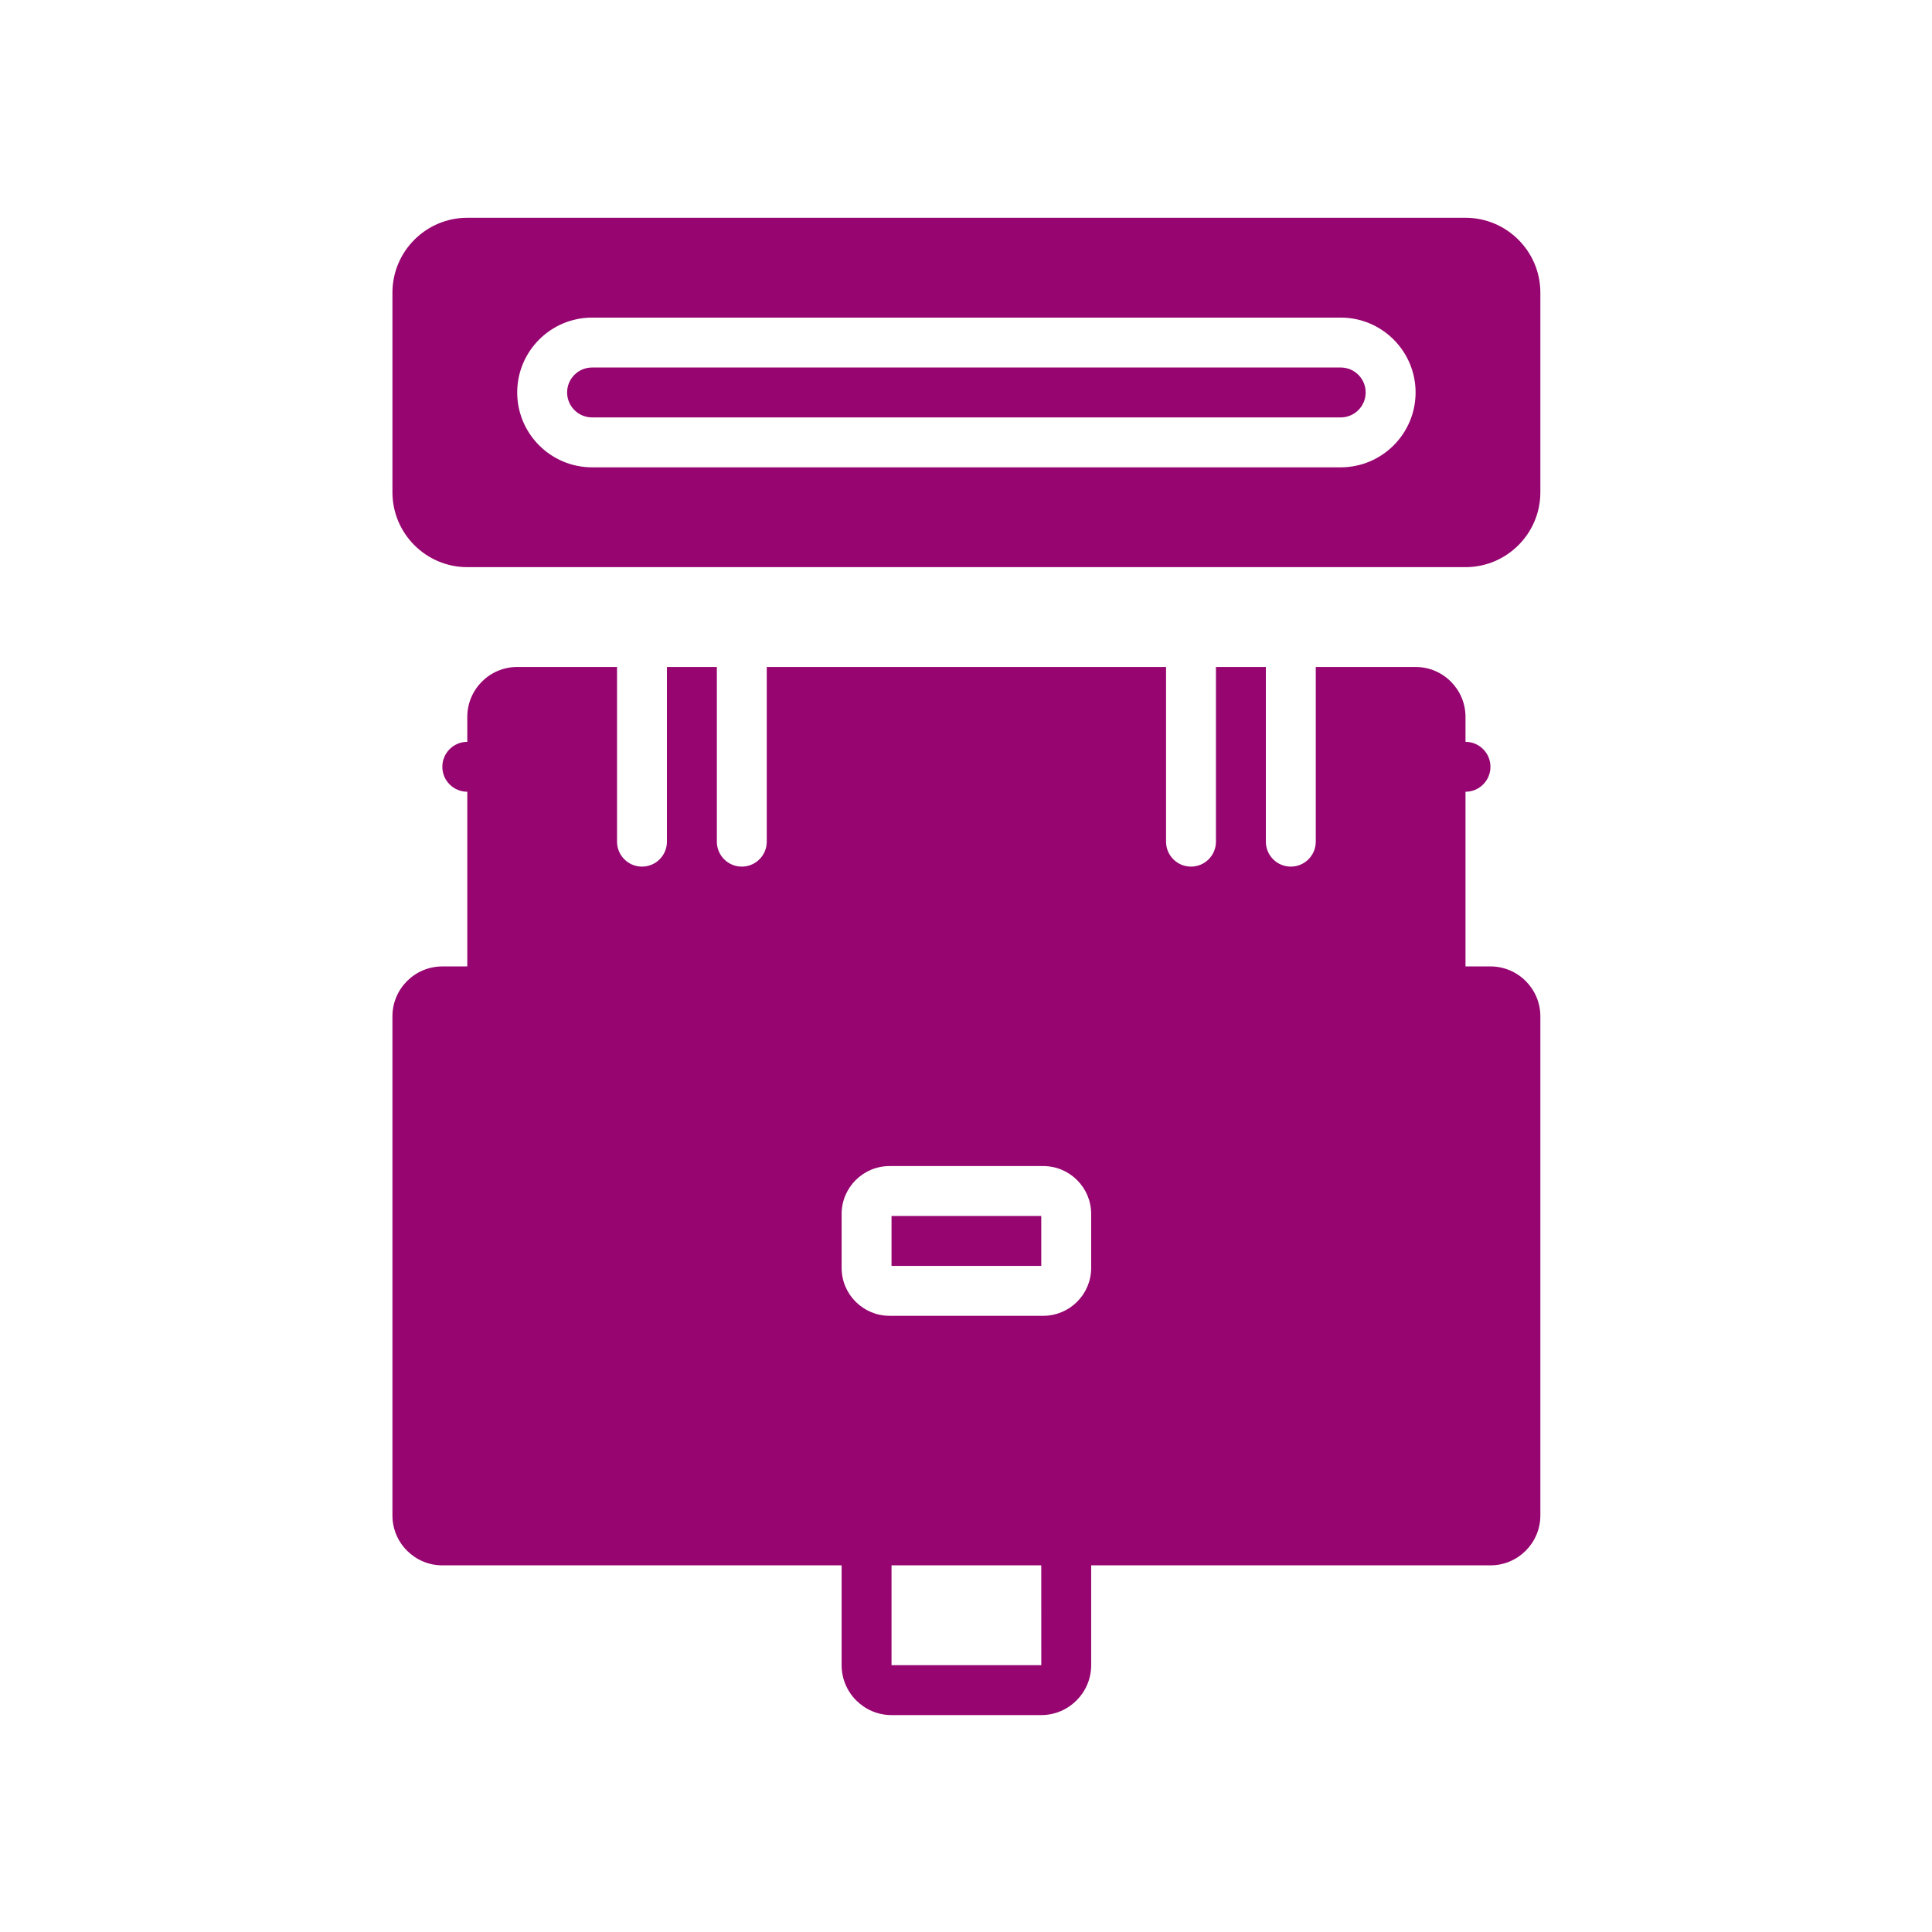 <?xml version="1.0" encoding="UTF-8" standalone="no"?>
<svg
   viewBox="0 0 512 512"
   style="height: 512px; width: 512px;"
   version="1.1"
   id="svg21"
   sodipodi:docname="enhanced_interface_plug_integration.svg"
   xml:space="preserve"
   inkscape:version="1.2.2 (b0a8486541, 2022-12-01)"
   xmlns:inkscape="http://www.inkscape.org/namespaces/inkscape"
   xmlns:sodipodi="http://sodipodi.sourceforge.net/DTD/sodipodi-0.dtd"
   xmlns="http://www.w3.org/2000/svg"
   xmlns:svg="http://www.w3.org/2000/svg"><sodipodi:namedview
     id="namedview23"
     pagecolor="#ffffff"
     bordercolor="#666666"
     borderopacity="1.0"
     inkscape:showpageshadow="2"
     inkscape:pageopacity="0.0"
     inkscape:pagecheckerboard="0"
     inkscape:deskcolor="#d1d1d1"
     showgrid="false"
     inkscape:zoom="0.921875"
     inkscape:cx="317.83051"
     inkscape:cy="201.76271"
     inkscape:window-width="1716"
     inkscape:window-height="1402"
     inkscape:window-x="3160"
     inkscape:window-y="684"
     inkscape:window-maximized="1"
     inkscape:current-layer="g1282" /><defs
     id="defs13"><filter
       id="shadow-1"
       height="1.15"
       width="1.152"
       x="-0.076"
       y="-0.075"><feFlood
         flood-color="rgba(58, 63, 94, 1)"
         result="flood"
         id="feFlood2" /><feComposite
         in="flood"
         in2="SourceGraphic"
         operator="out"
         result="composite"
         id="feComposite4" /><feGaussianBlur
         in="composite"
         stdDeviation="15"
         result="blur"
         id="feGaussianBlur6" /><feOffset
         dx="0"
         dy="0"
         result="offset"
         id="feOffset8" /><feComposite
         in2="SourceGraphic"
         in="offset"
         operator="atop"
         id="feComposite10" /></filter><filter
       style="color-interpolation-filters:sRGB;"
       inkscape:label="Drop Shadow"
       id="filter1210"
       x="-0.081"
       y="-0.16"
       width="1.162"
       height="1.32"><feFlood
         flood-opacity="1"
         flood-color="rgb(58,63,94)"
         result="flood"
         id="feFlood1200" /><feComposite
         in="flood"
         in2="SourceGraphic"
         operator="out"
         result="composite1"
         id="feComposite1202" /><feGaussianBlur
         in="composite1"
         stdDeviation="15"
         result="blur"
         id="feGaussianBlur1204" /><feOffset
         dx="0"
         dy="0"
         result="offset"
         id="feOffset1206" /><feComposite
         in="offset"
         in2="SourceGraphic"
         operator="atop"
         result="composite2"
         id="feComposite1208" /></filter><filter
       style="color-interpolation-filters:sRGB;"
       inkscape:label="Drop Shadow"
       id="filter1557"
       x="-0.502"
       y="-0.522"
       width="2.005"
       height="2.043"><feFlood
         flood-opacity="1"
         flood-color="rgb(58,63,94)"
         result="flood"
         id="feFlood1547" /><feComposite
         in="flood"
         in2="SourceGraphic"
         operator="out"
         result="composite1"
         id="feComposite1549" /><feGaussianBlur
         in="composite1"
         stdDeviation="3.595"
         result="blur"
         id="feGaussianBlur1551" /><feOffset
         dx="0"
         dy="0"
         result="offset"
         id="feOffset1553" /><feComposite
         in="offset"
         in2="SourceGraphic"
         operator="atop"
         result="composite2"
         id="feComposite1555" /></filter><filter
       style="color-interpolation-filters:sRGB;"
       inkscape:label="Drop Shadow"
       id="filter1771"
       x="-0.165"
       y="-0.126"
       width="1.33"
       height="1.253"><feFlood
         flood-opacity="1"
         flood-color="rgb(58,63,94)"
         result="flood"
         id="feFlood1761" /><feComposite
         in="flood"
         in2="SourceGraphic"
         operator="out"
         result="composite1"
         id="feComposite1763" /><feGaussianBlur
         in="composite1"
         stdDeviation="26.985"
         result="blur"
         id="feGaussianBlur1765" /><feOffset
         dx="0"
         dy="0"
         result="offset"
         id="feOffset1767" /><feComposite
         in="offset"
         in2="SourceGraphic"
         operator="atop"
         result="composite2"
         id="feComposite1769" /></filter></defs><path
     d="M0 0h512v512H0z"
     fill="#1b1f21"
     fill-opacity="0"
     id="path15"
     style="height:512px;width:512px" /><g
     style="fill:#000000"
     id="g1282"
     transform="matrix(25,0,0,25,-66.945,-198.237)"><g
       style="fill:#960570;fill-opacity:1;filter:url(#filter1771)"
       id="g1723"
       transform="matrix(0.031,0,0,0.031,4.986,10.238)"><g
         id="g1709"
         style="fill:#960570;fill-opacity:1">
	<g
   id="g1707"
   style="fill:#960570;fill-opacity:1">
		<g
   id="g1705"
   style="fill:#960570;fill-opacity:1">
			<rect
   x="230.4"
   y="341.337"
   width="51.2"
   height="17.067"
   id="rect1697"
   style="fill:#960570;fill-opacity:1" />
			<path
   d="m 435.2,256.001 h -8.533 v -59.733 c 4.71,0 8.533,-3.814 8.533,-8.533 0,-4.719 -3.823,-8.533 -8.533,-8.533 v -8.533 c 0,-9.412 -7.654,-17.067 -17.067,-17.067 h -34.133 v 59.733 c 0,4.719 -3.823,8.533 -8.533,8.533 -4.71,0 -8.533,-3.814 -8.533,-8.533 v -59.733 h -17.067 v 59.733 c 0,4.719 -3.823,8.533 -8.533,8.533 -4.71,0 -8.533,-3.814 -8.533,-8.533 V 153.602 H 187.734 v 59.733 c 0,4.719 -3.823,8.533 -8.533,8.533 -4.71,0 -8.533,-3.814 -8.533,-8.533 V 153.602 H 153.6 v 59.733 c 0,4.719 -3.823,8.533 -8.533,8.533 -4.71,0 -8.533,-3.814 -8.533,-8.533 V 153.602 H 102.4 c -9.412,0 -17.067,7.654 -17.067,17.067 v 8.533 c -4.71,0 -8.533,3.814 -8.533,8.533 0,4.719 3.823,8.533 8.533,8.533 v 59.733 H 76.8 c -9.412,0 -17.067,7.654 -17.067,17.067 v 170.667 c 0,9.404 7.654,17.067 17.067,17.067 h 136.533 v 34.133 c 0,9.404 7.654,17.067 17.067,17.067 h 51.2 c 9.412,0 17.067,-7.663 17.067,-17.067 V 460.802 H 435.2 c 9.412,0 17.067,-7.663 17.067,-17.067 V 273.068 c 0,-9.413 -7.654,-17.067 -17.067,-17.067 z M 230.4,494.934 v -34.133 h 51.2 l 0.009,34.133 z m 68.267,-135.842 c 0,9.028 -7.347,16.375 -16.375,16.375 H 229.71 c -9.028,0 -16.375,-7.347 -16.375,-16.375 v -18.449 c 0,-9.028 7.347,-16.375 16.375,-16.375 h 52.582 c 9.028,0 16.375,7.347 16.375,16.375 z"
   id="path1699"
   style="fill:#960570;fill-opacity:1" />
			<path
   d="M 384,51.2 H 128 c -4.702,0 -8.533,3.823 -8.533,8.533 0,4.71 3.831,8.533 8.533,8.533 h 256 c 4.702,0 8.533,-3.823 8.533,-8.533 C 392.534,55.023 388.702,51.2 384,51.2 Z"
   id="path1701"
   style="fill:#960570;fill-opacity:1" />
			<path
   d="M 426.667,0 H 85.334 c -14.114,0 -25.6,11.486 -25.6,25.6 v 68.267 c 0,14.114 11.486,25.6 25.6,25.6 h 341.333 c 14.114,0 25.6,-11.486 25.6,-25.6 V 25.6 C 452.267,11.486 440.781,0 426.667,0 Z M 384,85.333 H 128 c -14.114,0 -25.6,-11.486 -25.6,-25.6 0,-14.114 11.486,-25.6 25.6,-25.6 h 256 c 14.114,0 25.6,11.486 25.6,25.6 0,14.114 -11.485,25.6 -25.6,25.6 z"
   id="path1703"
   style="fill:#960570;fill-opacity:1" />
		</g>
	</g>
</g></g></g><g
     style="fill:#000000"
     id="g1333"
     transform="matrix(0.281,-0.167,0,0.281,257.951,101.721)" /></svg>
